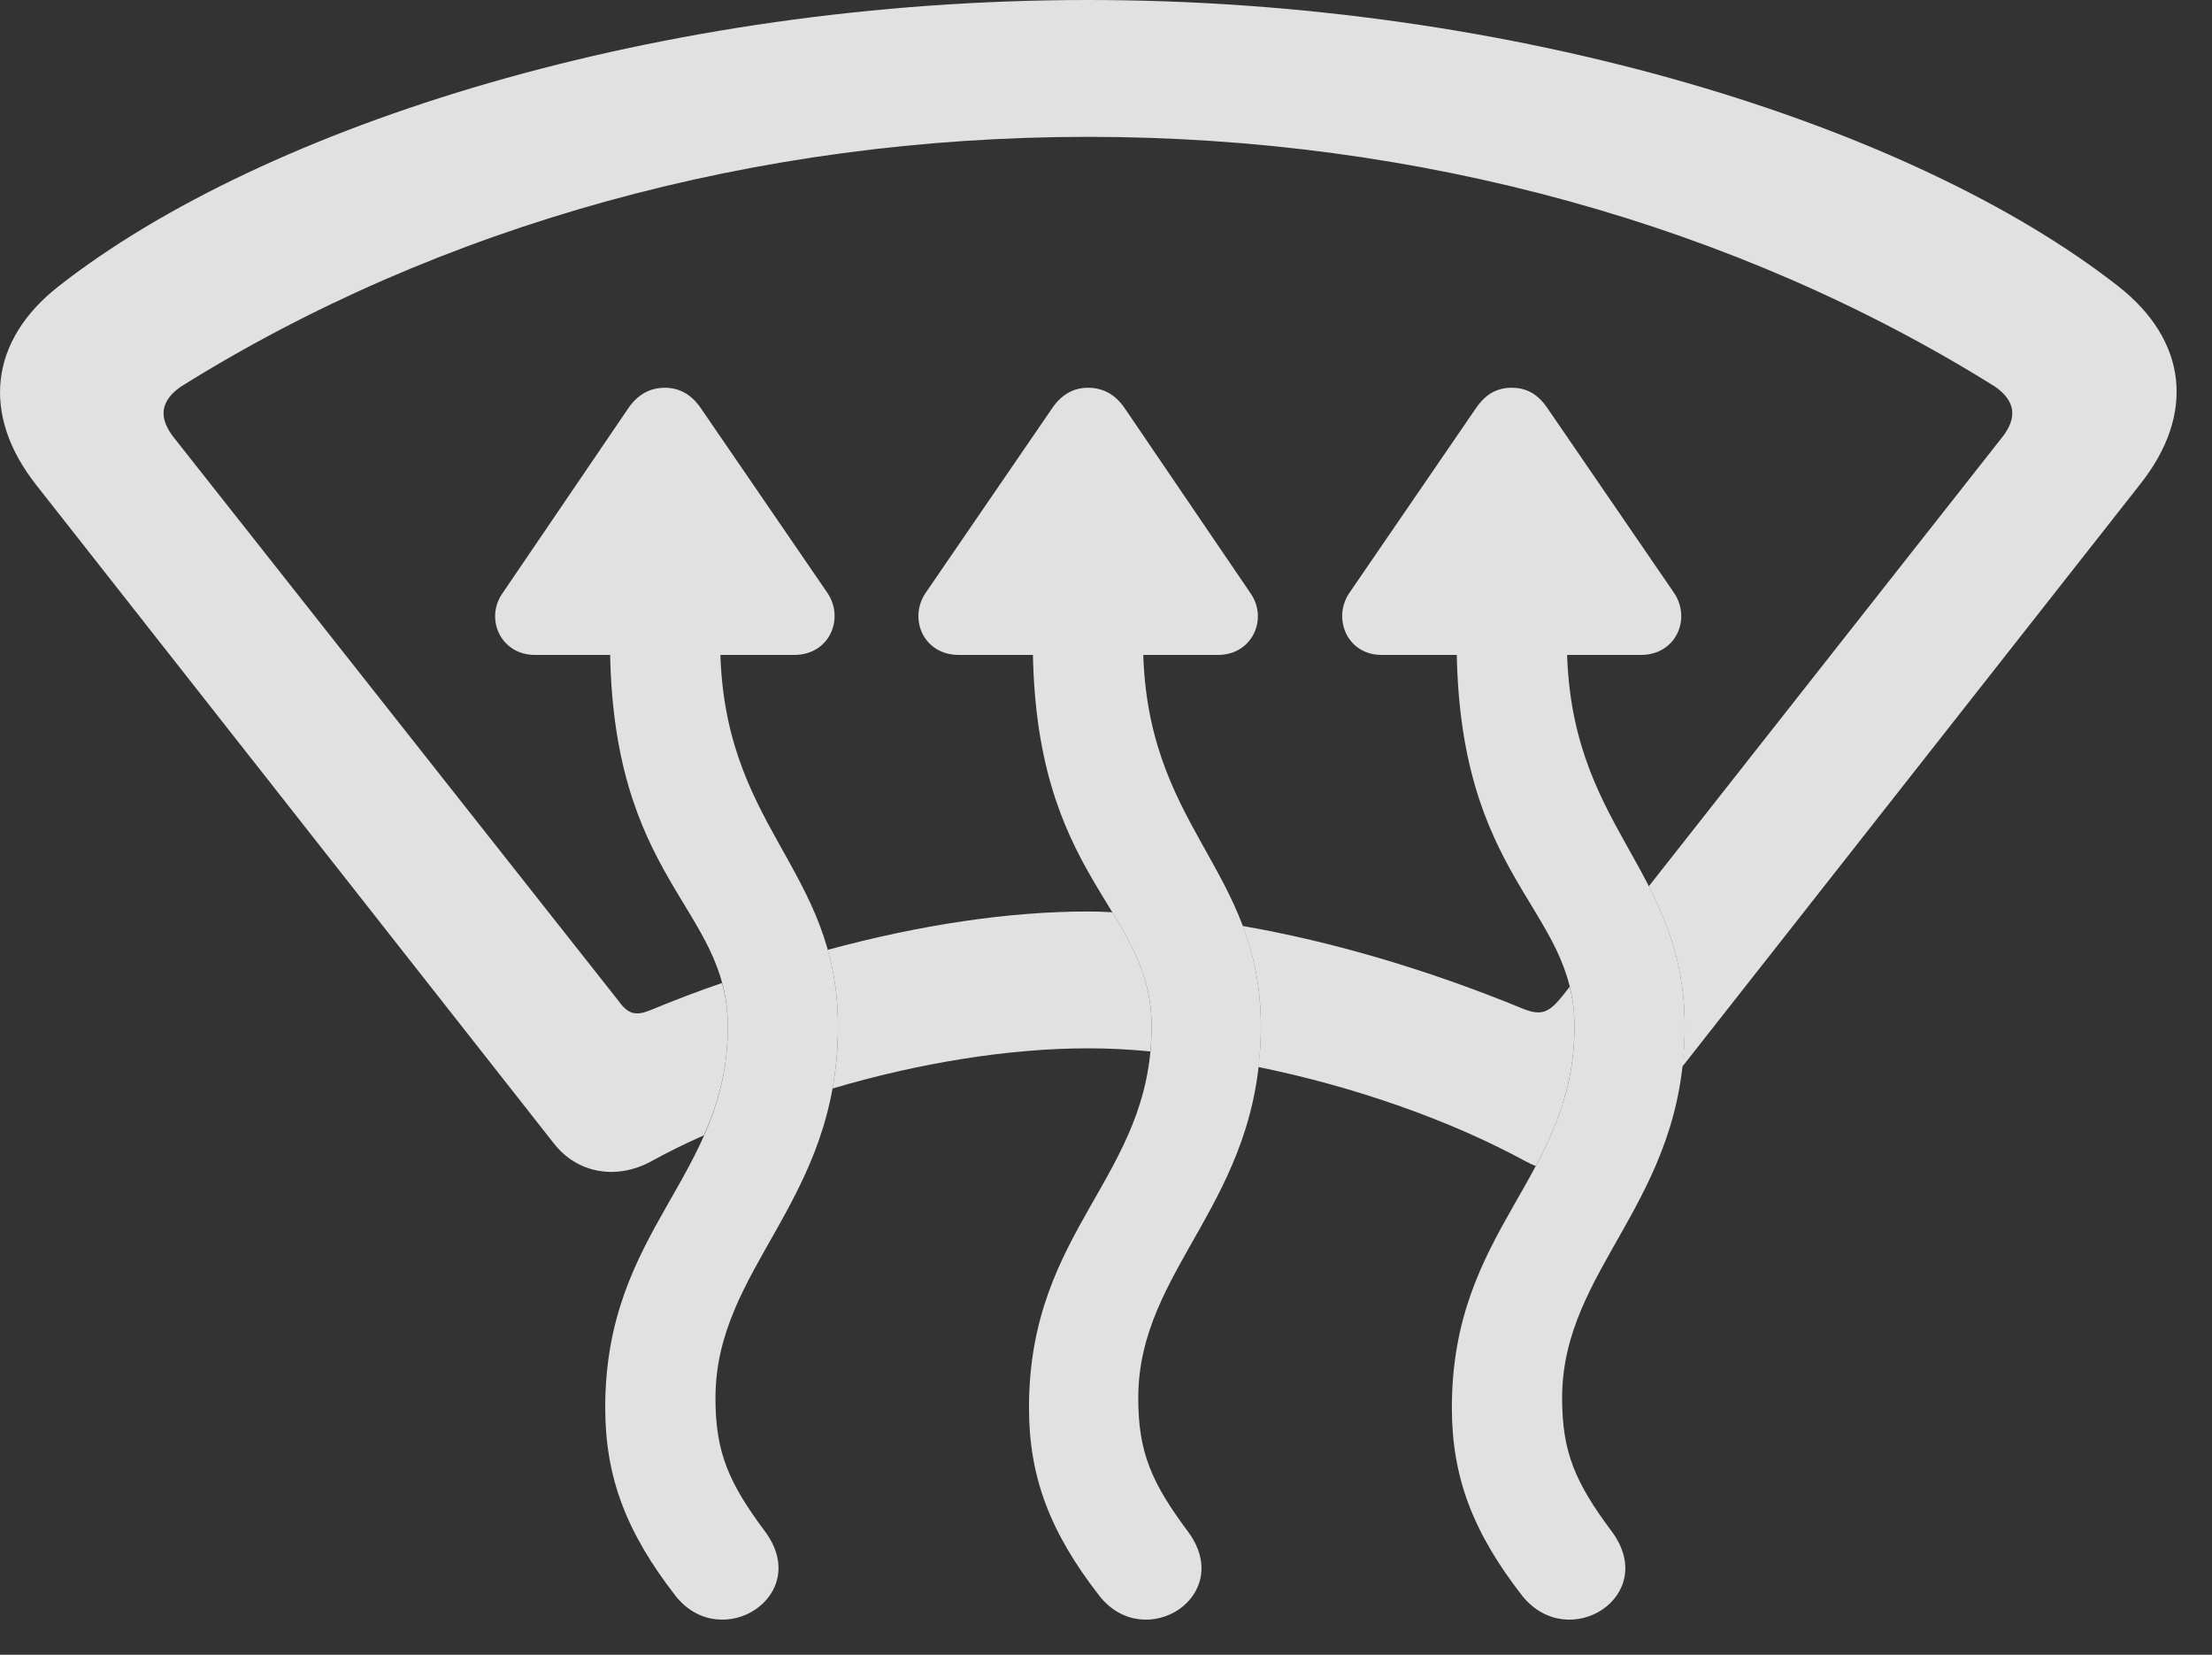 <?xml version="1.0" encoding="UTF-8"?>
<!--Generator: Apple Native CoreSVG 232.5-->
<!DOCTYPE svg
PUBLIC "-//W3C//DTD SVG 1.1//EN"
       "http://www.w3.org/Graphics/SVG/1.1/DTD/svg11.dtd">
<svg version="1.1" xmlns="http://www.w3.org/2000/svg" xmlns:xlink="http://www.w3.org/1999/xlink" width="22.733" height="17.002">
 <rect width="100%" height="100%" fill="#333333" stroke="none"/>
 <g>
  <rect height="17.002" opacity="0" width="22.733" x="0" y="0"/>
  <path d="M21.767 2.939C22.48 3.496 22.567 4.258 21.991 4.98L17.288 10.961C17.305 10.832 17.314 10.693 17.314 10.547C17.314 9.942 17.151 9.508 16.945 9.106L20.585 4.482C20.732 4.287 20.712 4.121 20.507 3.975C17.851 2.314 14.589 1.406 11.181 1.406C7.772 1.406 4.511 2.314 1.855 3.975C1.649 4.121 1.63 4.287 1.776 4.482L6.356 10.283C6.454 10.42 6.532 10.44 6.679 10.381C6.926 10.279 7.174 10.184 7.42 10.1C7.458 10.236 7.48 10.383 7.48 10.547C7.48 10.985 7.379 11.34 7.234 11.665C7.043 11.749 6.861 11.839 6.689 11.934C6.327 12.129 5.927 12.051 5.692 11.748L0.37 4.98C-0.196 4.258-0.108 3.496 0.605 2.939C2.714 1.289 6.776 1.77636e-15 11.181 1.77636e-15C15.585 1.77636e-15 19.657 1.289 21.767 2.939ZM15.644 10.361C15.839 10.44 15.917 10.41 16.064 10.225L16.132 10.138C16.163 10.263 16.181 10.398 16.181 10.547C16.181 11.128 16.004 11.565 15.783 11.98C15.749 11.967 15.716 11.952 15.683 11.934C14.897 11.505 13.91 11.162 12.932 10.963C12.95 10.833 12.958 10.694 12.958 10.547C12.958 10.139 12.884 9.809 12.772 9.514C13.698 9.675 14.68 9.965 15.644 10.361ZM11.432 9.373C11.654 9.74 11.835 10.07 11.835 10.547C11.835 10.636 11.831 10.721 11.822 10.803C11.602 10.781 11.387 10.771 11.181 10.771C10.366 10.771 9.437 10.923 8.556 11.184C8.592 10.988 8.612 10.777 8.612 10.547C8.612 10.248 8.573 9.991 8.507 9.759C9.459 9.501 10.371 9.365 11.181 9.365C11.262 9.365 11.345 9.367 11.432 9.373Z" fill="#ffffff" fill-opacity="0.85"/>
  <path d="M5.165 6.094C4.98 6.357 5.146 6.729 5.497 6.729L8.163 6.729C8.524 6.729 8.681 6.357 8.505 6.094L7.206 4.199C7.108 4.053 6.981 3.984 6.835 3.984C6.679 3.984 6.552 4.053 6.454 4.199ZM7.86 15.732C7.489 15.234 7.353 14.922 7.353 14.365C7.353 13.018 8.612 12.354 8.612 10.547C8.612 8.896 7.401 8.516 7.401 6.582L7.401 6.27L6.269 6.27L6.269 6.582C6.269 9.062 7.48 9.307 7.48 10.547C7.48 12.1 6.22 12.617 6.22 14.463C6.22 15.176 6.435 15.742 6.942 16.396C7.411 16.992 8.358 16.396 7.86 15.732ZM9.511 6.094C9.335 6.357 9.491 6.729 9.853 6.729L12.519 6.729C12.87 6.729 13.036 6.357 12.851 6.094L11.562 4.199C11.464 4.053 11.337 3.984 11.181 3.984C11.034 3.984 10.907 4.053 10.81 4.199ZM12.206 15.732C11.835 15.234 11.698 14.922 11.698 14.365C11.698 13.018 12.958 12.354 12.958 10.547C12.958 8.896 11.747 8.516 11.747 6.582L11.747 6.27L10.614 6.27L10.614 6.582C10.614 9.062 11.835 9.307 11.835 10.547C11.835 12.1 10.575 12.617 10.575 14.463C10.575 15.176 10.79 15.742 11.298 16.396C11.767 16.992 12.704 16.396 12.206 15.732ZM13.866 6.094C13.691 6.357 13.847 6.729 14.198 6.729L16.864 6.729C17.226 6.729 17.382 6.357 17.206 6.094L15.907 4.199C15.81 4.053 15.692 3.984 15.536 3.984C15.38 3.984 15.263 4.053 15.165 4.199ZM16.562 15.732C16.191 15.234 16.054 14.922 16.054 14.365C16.054 13.018 17.314 12.354 17.314 10.547C17.314 8.896 16.103 8.516 16.103 6.582L16.103 6.27L14.97 6.27L14.97 6.582C14.97 9.062 16.181 9.307 16.181 10.547C16.181 12.1 14.921 12.617 14.921 14.463C14.921 15.176 15.136 15.742 15.644 16.396C16.122 16.992 17.06 16.396 16.562 15.732Z" fill="#ffffff" fill-opacity="0.85"/>
 </g>
</svg>

